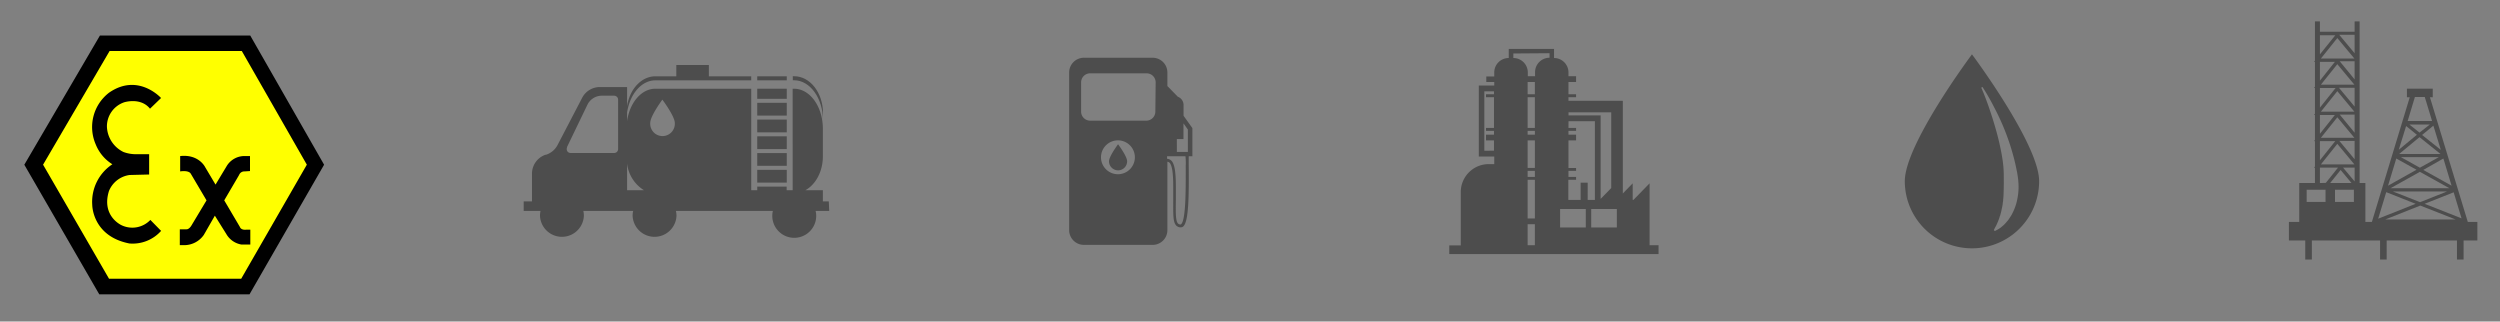 <svg id="Layer_1" data-name="Layer 1" xmlns="http://www.w3.org/2000/svg" viewBox="0 0 552 71"><rect x="0" y="0" width="552" height="71" fill="#808080" stroke="none"/><defs><style>.cls-1{fill:#ff0;}.cls-2{fill:#4d4d4d;}</style></defs><title>Icon</title><polygon points="22.07 7.84 55.25 7.84 71.56 36.37 55.09 64.99 21.92 64.99 5.37 36.37 22.07 7.84"/><polygon class="cls-1" points="24.2 11.26 53.39 11.26 67.75 36.36 53.26 61.54 24.07 61.54 9.51 36.36 24.2 11.26"/><path d="M33.12,24l2.44-2.36S30.49,16,24.06,20.48a9.57,9.57,0,0,0-2.93,11.39,9.18,9.18,0,0,0,3.68,4.4,9.93,9.93,0,0,0-4.44,9s0,6.88,8.2,8.49a8.42,8.42,0,0,0,7-2.78L33.2,48.56a5.51,5.51,0,0,1-6.36,1.17s-4.51-2-2.78-7.56a5.75,5.75,0,0,1,4.55-3.53l4.32-.11V34.05H30.15a7.92,7.92,0,0,1-2.89-.49A6.48,6.48,0,0,1,23.61,28a5.61,5.61,0,0,1,3.8-5.41S31.05,21.42,33.12,24Z"/><path d="M39.78,34.46v3.39s1.88-.34,2.36.53l3.46,5.86-3.27,5.45s-.49.94-1.13.94H39.7v3.5h.9A5.28,5.28,0,0,0,45,51.87l2.44-4.25L50,51.72A4.74,4.74,0,0,0,53.35,54h1.92V50.71H54.4s-1.13.19-1.43-.6l-3.46-5.87,3.28-5.6A1.22,1.22,0,0,1,54,37.85l1.2-.08V34.46h-1A4.58,4.58,0,0,0,50,36.76l-2.41,4L45.3,36.91S43.91,34,39.78,34.46Z"/><path class="cls-2" d="M364.23,54.14V40.48l-3.58,3.67h-.15V40.48l-2.18,2.24V22.26h-12v-.8H348v-.64h-1.68V18.1H348V16.82h-1.68V16h0a3.19,3.19,0,0,0-3.19-3.19h0v-2h-10v2h0a3.19,3.19,0,0,0-3.2,3.19v.88h-1.76V18.1h1.76v.78h-3.41V34.56h3.41v1.68h-1a6.18,6.18,0,0,0-6.39,5.94v12H320v1.92h46.21V54.14Zm-17.9-27.38h5.82V44.15h-1.59V40.33H349v3.82h-2.71V39.7H348v-.64h-1.68V37.73H348v-.64h-1.68V31H348V29.73h-1.68v-.84H348v-.64h-1.68ZM357,46.15v4.07h-5.66V46.15ZM338.9,29.73h-1.6v-.84h1.6Zm0,9.33h-1.6V37.73h1.6Zm-1.6.64h1.6v8.53h-1.6Zm7.17,9.8V46.15h5.67v4.07h-5.67ZM337.3,28.25V21.46h1.6v6.79Zm0-7.43V18.1h1.6v2.72ZM338.9,31v6.08h-1.6V31ZM337.3,49.5h1.6v4.64h-1.6Zm18.46-24.69V41.52l-2.34,2.4V25.48h-7.09v-.67ZM342.14,11.75v1h0a3.19,3.19,0,0,0-3.2,3.19v.88h-1.6V16h0a3.19,3.19,0,0,0-3.19-3.19h0v-1Zm-14.4,21.53V20.16h2.13v.66h-1.76v.64h1.76v6.79h-1.76v.64h1.76v.84h-1.76V31h1.76v2.27Z"/><path class="cls-2" d="M544.89,49l-8.36-27.52h.62v-1.9h-5.7v1.9h.62L523.71,49h-1.43V40.41H521V4.72h-1.1V7h-7.66V4.72h-1.1V13.4l-.21.26h.21v5.51l-.21.26h.21v5.7l-.21.26h.21V30.9l-.21.26h.21v5.6l-.21.27h.21v3.38h-3.47V49h-2.28V53.1H509v4.2h1.46V53.1h15.06v4.2h1.46V53.1h15.52v4.2h1.46V53.1H547V49ZM512.24,7.78h3.4L512.24,12Zm3.84.62,3.77,4.53h-7.4Zm-3.84,5.26h3.3l-3.3,4.14Zm3.84.51,3.77,4.53h-7.4Zm-3.84,5.26h3.46l-3.46,4.33Zm3.84.7,3.77,4.53h-7.4Zm-3.84,5.26h3.3l-3.3,4.14Zm3.84.51,3.77,4.53h-7.4Zm-3.84,5.26h3.38l-3.38,4.23Zm3.84.6,3.77,4.54h-7.4Zm-2.6,12.82h-4.17V41.9h4.17Zm-1.24-4.17V37h4l-2.7,3.38Zm4.57-2.88,2.4,2.88H514.5Zm2.93,4.53v2.52h-4.17V41.9h4.17Zm.16-2L517.34,37h2.56Zm0-4.9-3.37-4.05h3.37Zm0-5.86-3.29-4h3.29Zm0-5.77-3.46-4.15h3.46Zm0-6-3.29-4h3.29Zm0-5.77-3.39-4.07h3.39ZM541.31,41l-6.25-3.48L539.5,35Zm-13.47.55,6.47-3.61,6.5,3.61Zm12.46.73-5.94,2.36-6-2.36Zm-6.07-12L538.86,34h-9.13Zm0-1L532,27.5h4.49Zm4.26,5.42-4.18,2.33-4.18-2.33Zm.44-1.61L534.8,29.8l2.49-2.06Zm-5.72-11.67h2.18l1.61,5.3h-5.39Zm-1.94,6.41,2.38,1.93-4,3.31ZM529.1,35l4.46,2.48L527.28,41Zm-4,13.29,1.78-5.86L533.37,45Zm1.59.16,7.71-3.06,7.78,3.06ZM535.36,45l6.41-2.54,1.74,5.75Z"/><path class="cls-2" d="M263.28,28.29l-1.95-2.73V23.18a1.93,1.93,0,0,0-1.27-1.82L257.76,19V16a3.26,3.26,0,0,0-3.25-3.25H239.32A3.26,3.26,0,0,0,236.07,16V50.82a3.26,3.26,0,0,0,3.25,3.25h15.19a3.26,3.26,0,0,0,3.25-3.25V35.71a.86.86,0,0,1,.7.55c.4.75.59,2.39.59,5,0,1.08,0,2,0,2.91,0,3.15-.08,4.88.67,5.64a1.39,1.39,0,0,0,1,.39.83.83,0,0,0,.6-.26c1.16-1.18,1.21-6.86,1.15-13.61,0-.65,0-1.26,0-1.83h.81Zm-1,.31v4.94h-2.43V30.71h1.46V27.24Zm-15.44,9.87a3.74,3.74,0,1,1,3.74-3.74A3.74,3.74,0,0,1,246.86,38.47Zm8.26-13.78a2,2,0,0,1-2,1.95H240.66a2,2,0,0,1-1.95-1.95v-6.5a2,2,0,0,1,1.95-2h12.51a2,2,0,0,1,2,2Zm6.71,11.66c0,4.51.1,12.06-1,13.14-.07.07-.11.07-.13.07a.75.75,0,0,1-.57-.2c-.55-.56-.52-2.39-.48-5.17,0-.87,0-1.84,0-2.92,0-2.8-.2-4.44-.66-5.32a1.51,1.51,0,0,0-1.28-.89V34.5h4.06C261.82,35.08,261.83,35.7,261.83,36.35Z"/><path class="cls-2" d="M244.87,35.61a2,2,0,1,0,4,0c0-1.1-2-3.76-2-3.76S244.87,34.51,244.87,35.61Z"/><path class="cls-2" d="M183,44.47h-1.31V42h-3.86c2.27-1.25,3.86-4.13,3.86-7.49V28.45c0-4.9-2.85-8.86-6.37-8.86h-.3V42h-1.33V41.2H167.2V42h-1.33V19.59H144.71c-3.09,0-5.67,3.07-6.25,7.14V24.88c.58-4.07,3.16-7.14,6.25-7.14h21.16v-.89h-9.35v-2.5h-7.19v2.5h-4.62c-3.09,0-5.67,2.83-6.25,6.58V19.22h-6a4.4,4.4,0,0,0-3.92,2.38L123.12,32a4.38,4.38,0,0,1-2.54,2.16l-.12,0a4.43,4.43,0,0,0-3,4.21v6.1h-1.83v2.11h3.72a4.7,4.7,0,0,0-.12,1.08,4.85,4.85,0,0,0,9.69,0,4.7,4.7,0,0,0-.12-1.08h11a4.7,4.7,0,0,0-.12,1.08,4.85,4.85,0,0,0,9.69,0,4.7,4.7,0,0,0-.13-1.08h21.41a4.7,4.7,0,0,0-.13,1.08,4.85,4.85,0,0,0,9.7,0,4.7,4.7,0,0,0-.13-1.08h3ZM146.25,22S149,25.66,149,27.16a2.72,2.72,0,1,1-5.43,0C143.54,25.66,146.25,22,146.25,22Zm-4.06,20h-3.73V36.12A8,8,0,0,0,142.19,42Zm-17-9.52,4.51-9.35a3.54,3.54,0,0,1,3.19-2h2.71a.88.88,0,0,1,.88.89V32.9a.87.87,0,0,1-.88.88H126a.87.87,0,0,1-.75-.41A.91.91,0,0,1,125.23,32.51Z"/><rect class="cls-2" x="167.2" y="37.5" width="6.52" height="2.82"/><rect class="cls-2" x="167.2" y="16.85" width="6.52" height="0.89"/><rect class="cls-2" x="167.2" y="19.59" width="6.52" height="2.23"/><rect class="cls-2" x="167.2" y="30.1" width="6.52" height="2.82"/><rect class="cls-2" x="167.2" y="33.8" width="6.52" height="2.81"/><rect class="cls-2" x="167.2" y="26.4" width="6.52" height="2.82"/><rect class="cls-2" x="167.2" y="22.7" width="6.52" height="2.82"/><path class="cls-2" d="M181.72,26.6V25c0-4.51-2.85-8.17-6.37-8.17h-.3v.89h.3C178.87,17.74,181.72,21.71,181.72,26.6Z"/><path class="cls-2" d="M435.41,12s-14.83,19.83-14.83,28a14.83,14.83,0,1,0,29.66,0C450.24,31.83,435.41,12,435.41,12Zm9.94,32.29a8.92,8.92,0,0,1-.4,1.39,9,9,0,0,1-.54,1.26,6.09,6.09,0,0,1-.63,1.09,5.36,5.36,0,0,1-.67.91,6.91,6.91,0,0,1-.67.73l-.63.54a6.29,6.29,0,0,1-1,.62l-.36.19-.21-.23.18-.35c.1-.24.31-.53.48-.95a13.38,13.38,0,0,0,.59-1.48c0-.14.1-.28.15-.43l.12-.47a9.38,9.38,0,0,0,.23-1A9.52,9.52,0,0,0,442.2,45c0-.19.05-.38.08-.58s0-.41.05-.61c.07-.82.08-1.7.1-2.62s0-1.88,0-2.87a24,24,0,0,0-.26-3c-.14-1-.34-2-.55-3s-.46-2-.71-2.92c-.51-1.89-1.06-3.64-1.57-5.13-1-3-1.88-4.92-1.88-4.92l.27-.15a49.26,49.26,0,0,1,2.65,4.63,51.67,51.67,0,0,1,4.27,11c.28,1.06.51,2.13.72,3.2q.15.81.24,1.62c.05.54.09,1.07.09,1.61A13.37,13.37,0,0,1,445.35,44.29Z"/></svg>